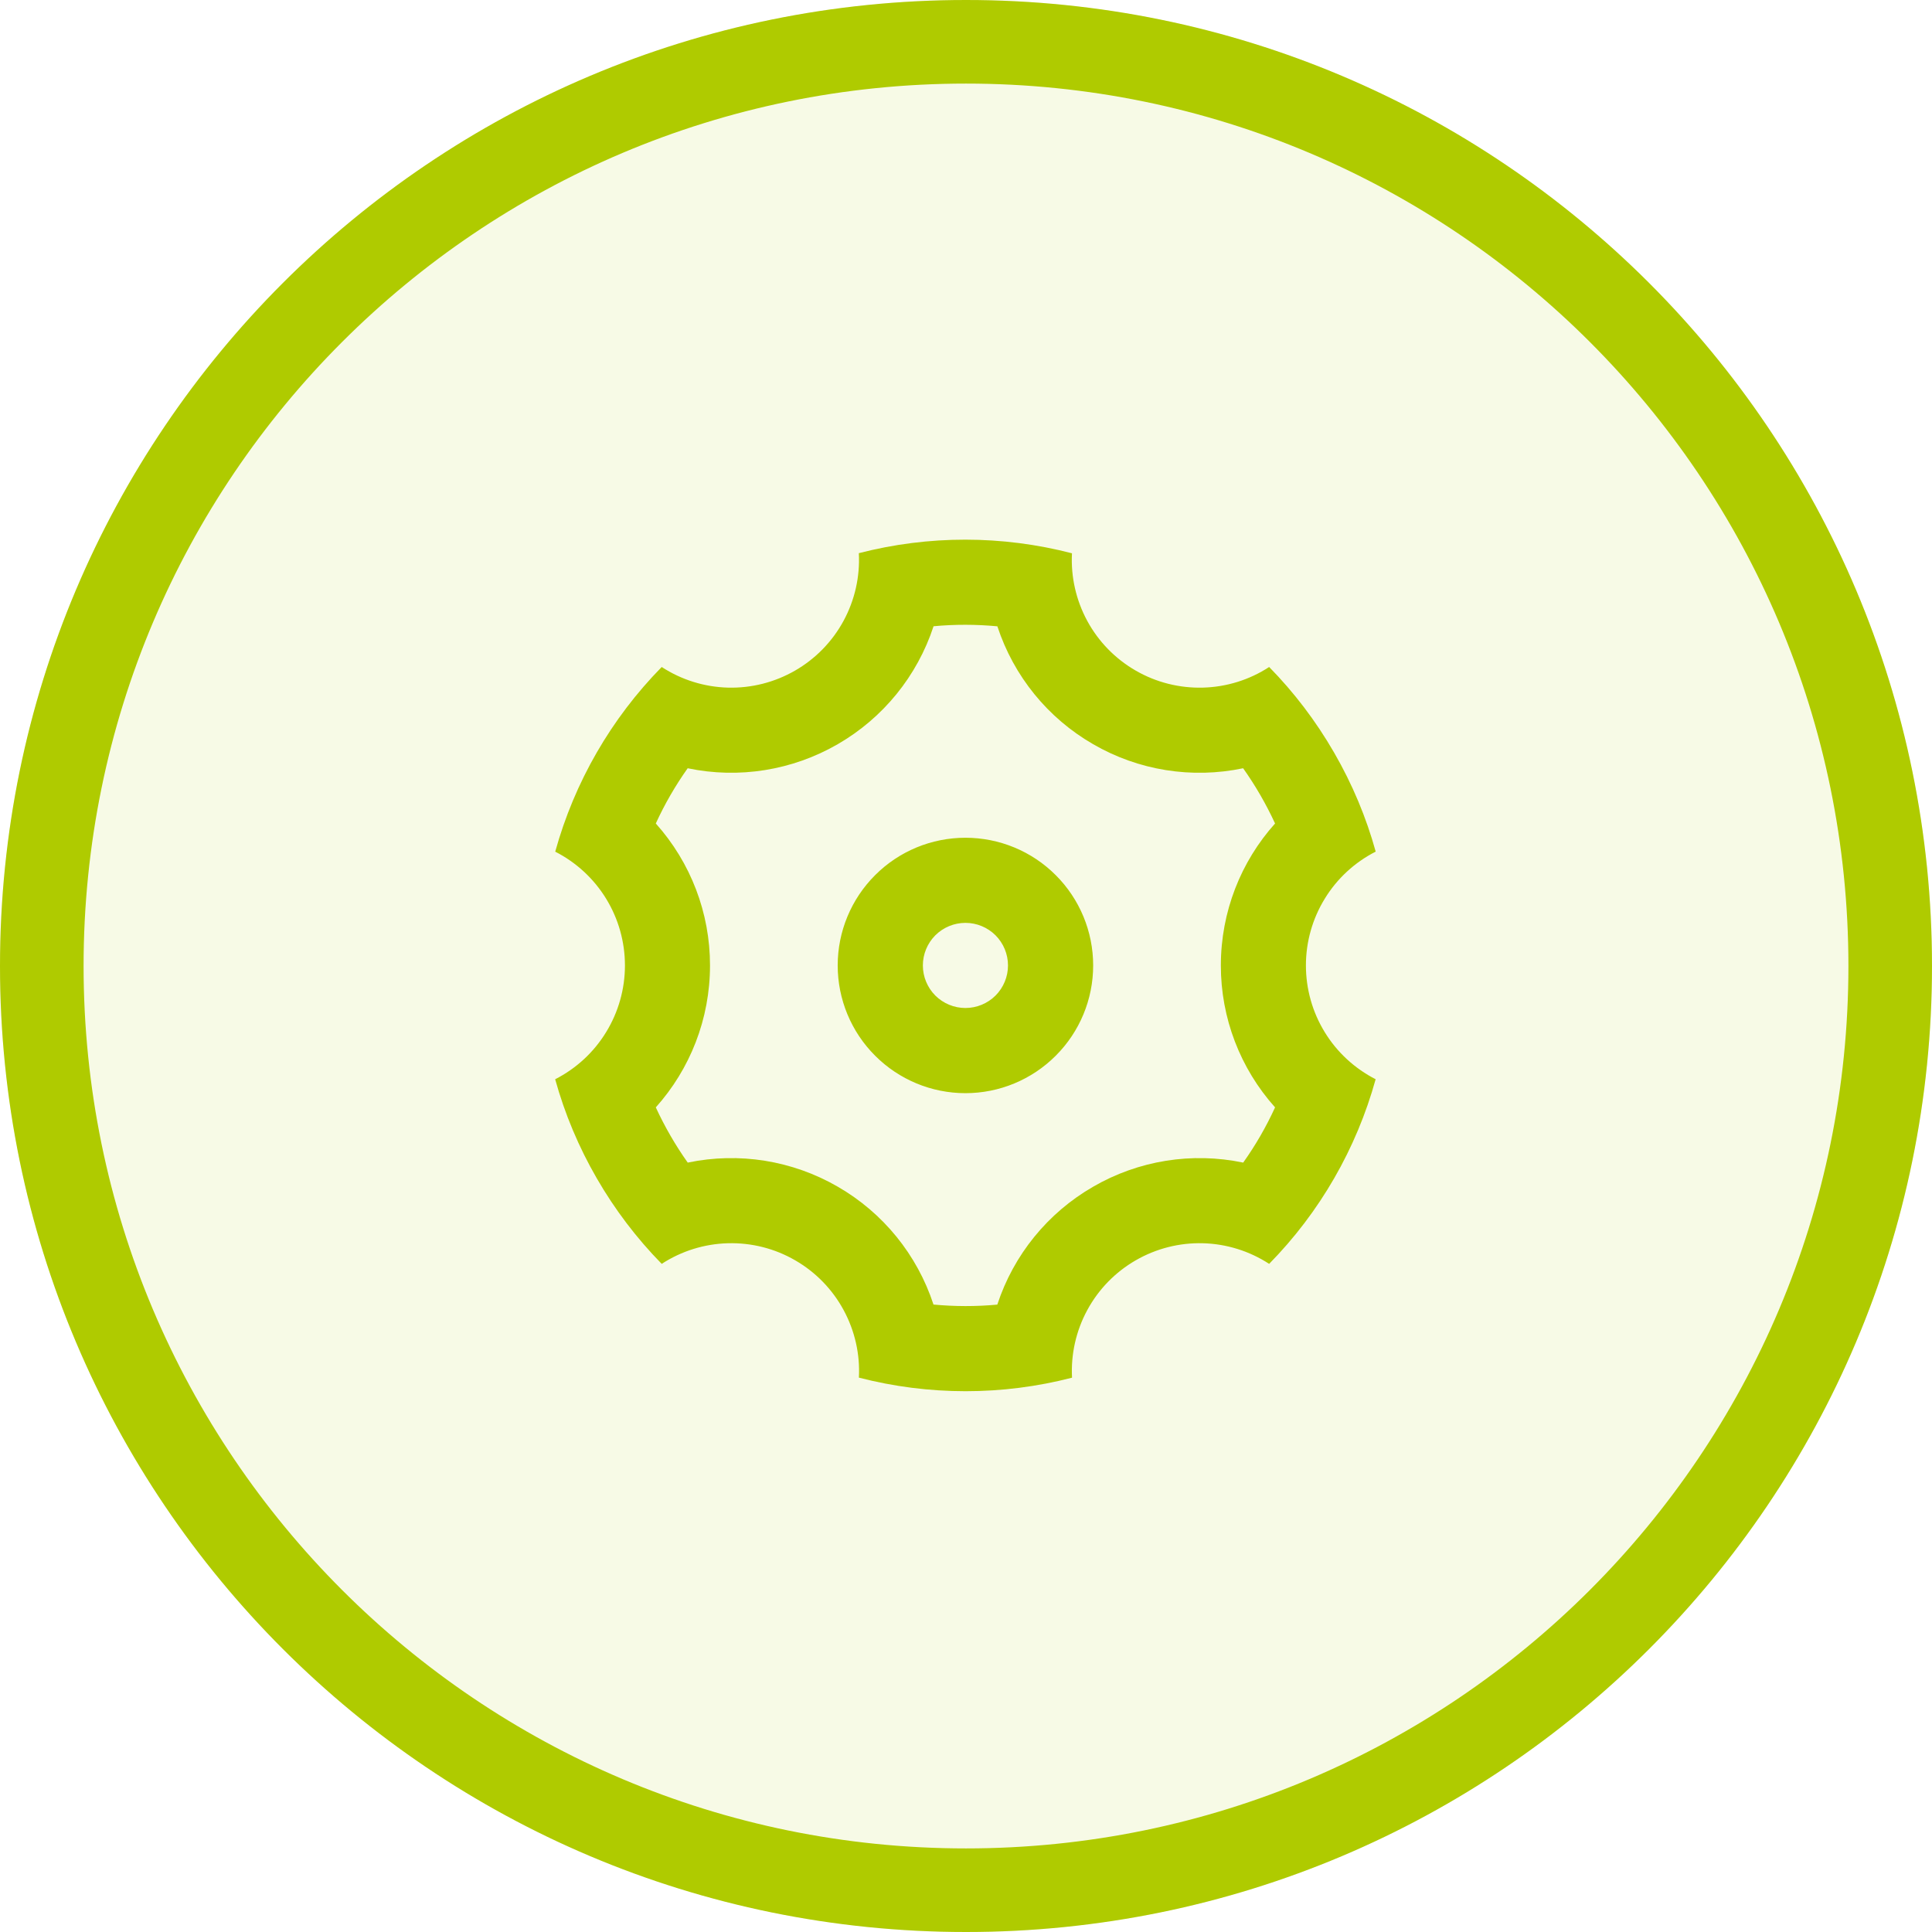 <svg width="34" height="34" viewBox="0 0 34 34" fill="none" xmlns="http://www.w3.org/2000/svg">
<circle cx="17" cy="17" r="17" fill="#AFCB00" fill-opacity="0.1"/>
<path d="M10.502 20.736C10.185 20.188 9.939 19.603 9.77 18.993C10.139 18.805 10.45 18.519 10.666 18.165C10.883 17.812 10.998 17.405 10.998 16.991C10.998 16.576 10.884 16.17 10.667 15.816C10.451 15.463 10.14 15.176 9.771 14.988C10.11 13.763 10.755 12.645 11.645 11.738C11.992 11.964 12.396 12.09 12.81 12.101C13.225 12.112 13.634 12.008 13.994 11.8C14.353 11.593 14.648 11.29 14.845 10.926C15.043 10.561 15.136 10.149 15.114 9.735C16.344 9.417 17.635 9.418 18.865 9.737C18.843 10.151 18.937 10.563 19.134 10.927C19.332 11.292 19.627 11.594 19.986 11.801C20.346 12.009 20.755 12.112 21.17 12.101C21.584 12.09 21.988 11.965 22.335 11.738C22.769 12.18 23.154 12.683 23.478 13.244C23.802 13.805 24.045 14.39 24.21 14.987C23.841 15.175 23.53 15.461 23.314 15.815C23.097 16.168 22.982 16.575 22.982 16.989C22.982 17.404 23.096 17.81 23.313 18.164C23.529 18.518 23.84 18.804 24.209 18.993C23.87 20.217 23.226 21.335 22.335 22.242C21.988 22.016 21.584 21.89 21.17 21.879C20.755 21.868 20.346 21.972 19.986 22.18C19.627 22.387 19.332 22.69 19.135 23.054C18.937 23.419 18.844 23.831 18.866 24.245C17.636 24.563 16.345 24.562 15.115 24.244C15.137 23.829 15.043 23.417 14.845 23.053C14.648 22.689 14.353 22.386 13.993 22.179C13.634 21.971 13.225 21.868 12.81 21.879C12.396 21.89 11.992 22.016 11.645 22.242C11.202 21.79 10.818 21.284 10.502 20.736ZM14.742 20.883C15.541 21.343 16.141 22.082 16.428 22.958C16.802 22.993 17.177 22.994 17.551 22.959C17.838 22.083 18.439 21.344 19.238 20.884C20.035 20.422 20.976 20.271 21.878 20.46C22.096 20.154 22.283 19.829 22.439 19.488C21.824 18.801 21.484 17.912 21.485 16.99C21.485 16.046 21.837 15.164 22.439 14.492C22.282 14.152 22.094 13.826 21.877 13.52C20.975 13.709 20.035 13.559 19.238 13.097C18.439 12.637 17.839 11.898 17.552 11.022C17.178 10.987 16.803 10.986 16.429 11.021C16.142 11.897 15.541 12.636 14.742 13.097C13.944 13.558 13.004 13.709 12.102 13.52C11.885 13.826 11.697 14.151 11.541 14.492C12.156 15.179 12.496 16.068 12.495 16.99C12.495 17.934 12.143 18.816 11.541 19.488C11.698 19.828 11.886 20.154 12.103 20.46C13.005 20.271 13.945 20.422 14.742 20.883ZM16.99 19.238C16.394 19.238 15.822 19.001 15.401 18.579C14.979 18.158 14.742 17.586 14.742 16.99C14.742 16.394 14.979 15.822 15.401 15.401C15.822 14.979 16.394 14.743 16.99 14.743C17.586 14.743 18.158 14.979 18.579 15.401C19.001 15.822 19.238 16.394 19.238 16.99C19.238 17.586 19.001 18.158 18.579 18.579C18.158 19.001 17.586 19.238 16.99 19.238ZM16.99 17.739C17.189 17.739 17.379 17.66 17.52 17.52C17.66 17.379 17.739 17.189 17.739 16.99C17.739 16.791 17.66 16.601 17.52 16.46C17.379 16.32 17.189 16.241 16.99 16.241C16.791 16.241 16.601 16.32 16.46 16.46C16.32 16.601 16.241 16.791 16.241 16.99C16.241 17.189 16.32 17.379 16.46 17.52C16.601 17.66 16.791 17.739 16.99 17.739Z" fill="#AFCB00"/>
<path fill-rule="evenodd" clip-rule="evenodd" d="M34 17C34 26.389 26.389 34 17 34C7.611 34 0 26.389 0 17C0 7.611 7.611 0 17 0C26.389 0 34 7.611 34 17ZM17 32.529C25.576 32.529 32.529 25.576 32.529 17C32.529 8.424 25.576 1.471 17 1.471C8.424 1.471 1.471 8.424 1.471 17C1.471 25.576 8.424 32.529 17 32.529Z" fill="#AFCB00"/>
</svg>
